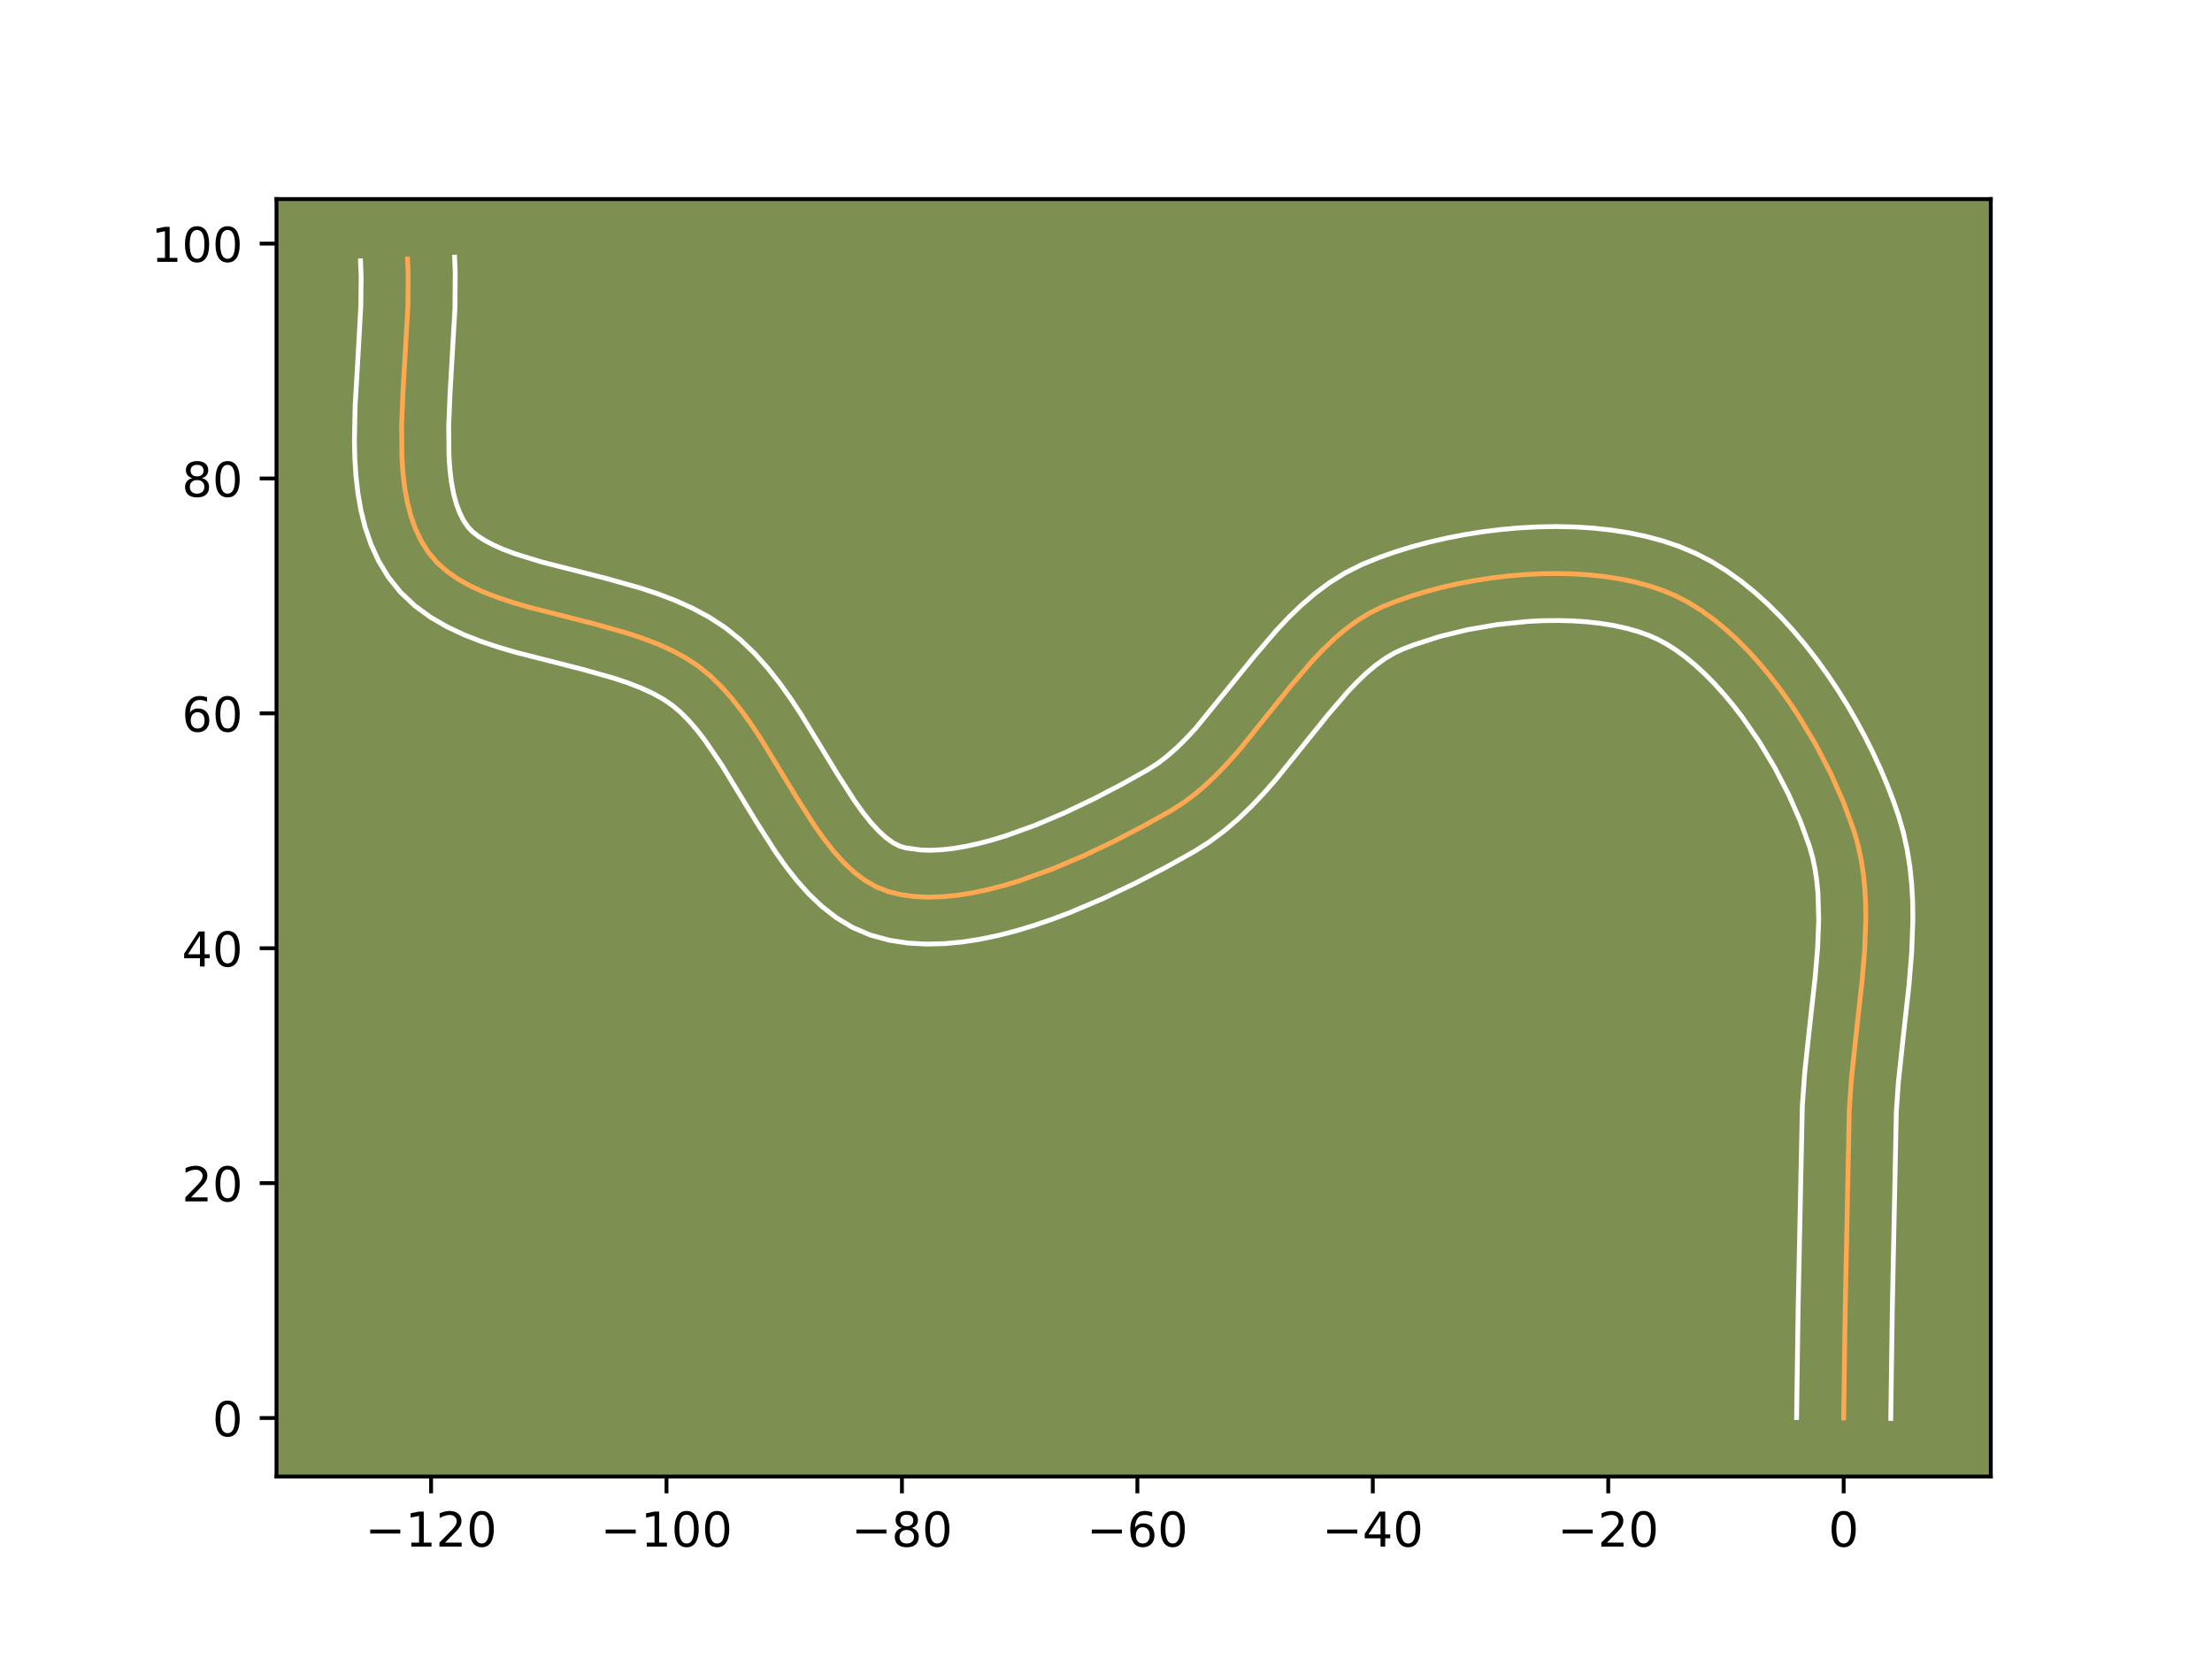 <?xml version="1.0" encoding="utf-8" standalone="no"?>
<!DOCTYPE svg PUBLIC "-//W3C//DTD SVG 1.1//EN"
  "http://www.w3.org/Graphics/SVG/1.1/DTD/svg11.dtd">
<!-- Created with matplotlib (https://matplotlib.org/) -->
<svg height="345.6pt" version="1.1" viewBox="0 0 460.8 345.6" width="460.8pt" xmlns="http://www.w3.org/2000/svg" xmlns:xlink="http://www.w3.org/1999/xlink">
 <defs>
  <style type="text/css">*{stroke-linecap:butt;stroke-linejoin:round;}</style>
 </defs>
 <g id="figure_1">
  <g id="patch_1">
   <path d="M 0 345.6 
L 460.8 345.6 
L 460.8 0 
L 0 0 
z
" style="fill:#ffffff;"/>
  </g>
  <g id="axes_1">
   <g id="patch_2">
    <path d="M 57.6 307.584 
L 414.72 307.584 
L 414.72 41.472 
L 57.6 41.472 
z
" style="fill:#7d9051;"/>
   </g>
   <g id="matplotlib.axis_1">
    <g id="xtick_1">
     <g id="line2d_1">
      <defs>
       <path d="M 0 0 
L 0 3.5 
" id="mb971744b31" style="stroke:#000000;stroke-width:0.8;"/>
      </defs>
      <g>
       <use style="stroke:#000000;stroke-width:0.8;" x="89.802" xlink:href="#mb971744b31" y="307.584"/>
      </g>
     </g>
     <g id="text_1">
      <!-- −120 -->
      <g transform="translate(76.069 322.182)scale(0.1 -0.1)">
       <defs>
        <path d="M 10.594 35.5 
L 73.188 35.5 
L 73.188 27.203 
L 10.594 27.203 
z
" id="DejaVuSans-8722"/>
        <path d="M 12.406 8.297 
L 28.516 8.297 
L 28.516 63.922 
L 10.984 60.406 
L 10.984 69.391 
L 28.422 72.906 
L 38.281 72.906 
L 38.281 8.297 
L 54.391 8.297 
L 54.391 0 
L 12.406 0 
z
" id="DejaVuSans-49"/>
        <path d="M 19.188 8.297 
L 53.609 8.297 
L 53.609 0 
L 7.328 0 
L 7.328 8.297 
Q 12.938 14.109 22.625 23.891 
Q 32.328 33.688 34.812 36.531 
Q 39.547 41.844 41.422 45.531 
Q 43.312 49.219 43.312 52.781 
Q 43.312 58.594 39.234 62.25 
Q 35.156 65.922 28.609 65.922 
Q 23.969 65.922 18.812 64.312 
Q 13.672 62.703 7.812 59.422 
L 7.812 69.391 
Q 13.766 71.781 18.938 73 
Q 24.125 74.219 28.422 74.219 
Q 39.75 74.219 46.484 68.547 
Q 53.219 62.891 53.219 53.422 
Q 53.219 48.922 51.531 44.891 
Q 49.859 40.875 45.406 35.406 
Q 44.188 33.984 37.641 27.219 
Q 31.109 20.453 19.188 8.297 
z
" id="DejaVuSans-50"/>
        <path d="M 31.781 66.406 
Q 24.172 66.406 20.328 58.906 
Q 16.5 51.422 16.5 36.375 
Q 16.5 21.391 20.328 13.891 
Q 24.172 6.391 31.781 6.391 
Q 39.453 6.391 43.281 13.891 
Q 47.125 21.391 47.125 36.375 
Q 47.125 51.422 43.281 58.906 
Q 39.453 66.406 31.781 66.406 
z
M 31.781 74.219 
Q 44.047 74.219 50.516 64.516 
Q 56.984 54.828 56.984 36.375 
Q 56.984 17.969 50.516 8.266 
Q 44.047 -1.422 31.781 -1.422 
Q 19.531 -1.422 13.062 8.266 
Q 6.594 17.969 6.594 36.375 
Q 6.594 54.828 13.062 64.516 
Q 19.531 74.219 31.781 74.219 
z
" id="DejaVuSans-48"/>
       </defs>
       <use xlink:href="#DejaVuSans-8722"/>
       <use x="83.789" xlink:href="#DejaVuSans-49"/>
       <use x="147.412" xlink:href="#DejaVuSans-50"/>
       <use x="211.035" xlink:href="#DejaVuSans-48"/>
      </g>
     </g>
    </g>
    <g id="xtick_2">
     <g id="line2d_2">
      <g>
       <use style="stroke:#000000;stroke-width:0.8;" x="138.847" xlink:href="#mb971744b31" y="307.584"/>
      </g>
     </g>
     <g id="text_2">
      <!-- −100 -->
      <g transform="translate(125.113 322.182)scale(0.1 -0.1)">
       <use xlink:href="#DejaVuSans-8722"/>
       <use x="83.789" xlink:href="#DejaVuSans-49"/>
       <use x="147.412" xlink:href="#DejaVuSans-48"/>
       <use x="211.035" xlink:href="#DejaVuSans-48"/>
      </g>
     </g>
    </g>
    <g id="xtick_3">
     <g id="line2d_3">
      <g>
       <use style="stroke:#000000;stroke-width:0.8;" x="187.892" xlink:href="#mb971744b31" y="307.584"/>
      </g>
     </g>
     <g id="text_3">
      <!-- −80 -->
      <g transform="translate(177.339 322.182)scale(0.1 -0.1)">
       <defs>
        <path d="M 31.781 34.625 
Q 24.75 34.625 20.719 30.859 
Q 16.703 27.094 16.703 20.516 
Q 16.703 13.922 20.719 10.156 
Q 24.75 6.391 31.781 6.391 
Q 38.812 6.391 42.859 10.172 
Q 46.922 13.969 46.922 20.516 
Q 46.922 27.094 42.891 30.859 
Q 38.875 34.625 31.781 34.625 
z
M 21.922 38.812 
Q 15.578 40.375 12.031 44.719 
Q 8.5 49.078 8.5 55.328 
Q 8.5 64.062 14.719 69.141 
Q 20.953 74.219 31.781 74.219 
Q 42.672 74.219 48.875 69.141 
Q 55.078 64.062 55.078 55.328 
Q 55.078 49.078 51.531 44.719 
Q 48 40.375 41.703 38.812 
Q 48.828 37.156 52.797 32.312 
Q 56.781 27.484 56.781 20.516 
Q 56.781 9.906 50.312 4.234 
Q 43.844 -1.422 31.781 -1.422 
Q 19.734 -1.422 13.25 4.234 
Q 6.781 9.906 6.781 20.516 
Q 6.781 27.484 10.781 32.312 
Q 14.797 37.156 21.922 38.812 
z
M 18.312 54.391 
Q 18.312 48.734 21.844 45.562 
Q 25.391 42.391 31.781 42.391 
Q 38.141 42.391 41.719 45.562 
Q 45.312 48.734 45.312 54.391 
Q 45.312 60.062 41.719 63.234 
Q 38.141 66.406 31.781 66.406 
Q 25.391 66.406 21.844 63.234 
Q 18.312 60.062 18.312 54.391 
z
" id="DejaVuSans-56"/>
       </defs>
       <use xlink:href="#DejaVuSans-8722"/>
       <use x="83.789" xlink:href="#DejaVuSans-56"/>
       <use x="147.412" xlink:href="#DejaVuSans-48"/>
      </g>
     </g>
    </g>
    <g id="xtick_4">
     <g id="line2d_4">
      <g>
       <use style="stroke:#000000;stroke-width:0.8;" x="236.936" xlink:href="#mb971744b31" y="307.584"/>
      </g>
     </g>
     <g id="text_4">
      <!-- −60 -->
      <g transform="translate(226.384 322.182)scale(0.1 -0.1)">
       <defs>
        <path d="M 33.016 40.375 
Q 26.375 40.375 22.484 35.828 
Q 18.609 31.297 18.609 23.391 
Q 18.609 15.531 22.484 10.953 
Q 26.375 6.391 33.016 6.391 
Q 39.656 6.391 43.531 10.953 
Q 47.406 15.531 47.406 23.391 
Q 47.406 31.297 43.531 35.828 
Q 39.656 40.375 33.016 40.375 
z
M 52.594 71.297 
L 52.594 62.312 
Q 48.875 64.062 45.094 64.984 
Q 41.312 65.922 37.594 65.922 
Q 27.828 65.922 22.672 59.328 
Q 17.531 52.734 16.797 39.406 
Q 19.672 43.656 24.016 45.922 
Q 28.375 48.188 33.594 48.188 
Q 44.578 48.188 50.953 41.516 
Q 57.328 34.859 57.328 23.391 
Q 57.328 12.156 50.688 5.359 
Q 44.047 -1.422 33.016 -1.422 
Q 20.359 -1.422 13.672 8.266 
Q 6.984 17.969 6.984 36.375 
Q 6.984 53.656 15.188 63.938 
Q 23.391 74.219 37.203 74.219 
Q 40.922 74.219 44.703 73.484 
Q 48.484 72.75 52.594 71.297 
z
" id="DejaVuSans-54"/>
       </defs>
       <use xlink:href="#DejaVuSans-8722"/>
       <use x="83.789" xlink:href="#DejaVuSans-54"/>
       <use x="147.412" xlink:href="#DejaVuSans-48"/>
      </g>
     </g>
    </g>
    <g id="xtick_5">
     <g id="line2d_5">
      <g>
       <use style="stroke:#000000;stroke-width:0.8;" x="285.981" xlink:href="#mb971744b31" y="307.584"/>
      </g>
     </g>
     <g id="text_5">
      <!-- −40 -->
      <g transform="translate(275.429 322.182)scale(0.1 -0.1)">
       <defs>
        <path d="M 37.797 64.312 
L 12.891 25.391 
L 37.797 25.391 
z
M 35.203 72.906 
L 47.609 72.906 
L 47.609 25.391 
L 58.016 25.391 
L 58.016 17.188 
L 47.609 17.188 
L 47.609 0 
L 37.797 0 
L 37.797 17.188 
L 4.891 17.188 
L 4.891 26.703 
z
" id="DejaVuSans-52"/>
       </defs>
       <use xlink:href="#DejaVuSans-8722"/>
       <use x="83.789" xlink:href="#DejaVuSans-52"/>
       <use x="147.412" xlink:href="#DejaVuSans-48"/>
      </g>
     </g>
    </g>
    <g id="xtick_6">
     <g id="line2d_6">
      <g>
       <use style="stroke:#000000;stroke-width:0.8;" x="335.026" xlink:href="#mb971744b31" y="307.584"/>
      </g>
     </g>
     <g id="text_6">
      <!-- −20 -->
      <g transform="translate(324.474 322.182)scale(0.1 -0.1)">
       <use xlink:href="#DejaVuSans-8722"/>
       <use x="83.789" xlink:href="#DejaVuSans-50"/>
       <use x="147.412" xlink:href="#DejaVuSans-48"/>
      </g>
     </g>
    </g>
    <g id="xtick_7">
     <g id="line2d_7">
      <g>
       <use style="stroke:#000000;stroke-width:0.8;" x="384.071" xlink:href="#mb971744b31" y="307.584"/>
      </g>
     </g>
     <g id="text_7">
      <!-- 0 -->
      <g transform="translate(380.889 322.182)scale(0.1 -0.1)">
       <use xlink:href="#DejaVuSans-48"/>
      </g>
     </g>
    </g>
   </g>
   <g id="matplotlib.axis_2">
    <g id="ytick_1">
     <g id="line2d_8">
      <defs>
       <path d="M 0 0 
L -3.5 0 
" id="m1c2178f5d4" style="stroke:#000000;stroke-width:0.8;"/>
      </defs>
      <g>
       <use style="stroke:#000000;stroke-width:0.8;" x="57.6" xlink:href="#m1c2178f5d4" y="295.394"/>
      </g>
     </g>
     <g id="text_8">
      <!-- 0 -->
      <g transform="translate(44.237 299.193)scale(0.1 -0.1)">
       <use xlink:href="#DejaVuSans-48"/>
      </g>
     </g>
    </g>
    <g id="ytick_2">
     <g id="line2d_9">
      <g>
       <use style="stroke:#000000;stroke-width:0.8;" x="57.6" xlink:href="#m1c2178f5d4" y="246.465"/>
      </g>
     </g>
     <g id="text_9">
      <!-- 20 -->
      <g transform="translate(37.875 250.264)scale(0.1 -0.1)">
       <use xlink:href="#DejaVuSans-50"/>
       <use x="63.623" xlink:href="#DejaVuSans-48"/>
      </g>
     </g>
    </g>
    <g id="ytick_3">
     <g id="line2d_10">
      <g>
       <use style="stroke:#000000;stroke-width:0.8;" x="57.6" xlink:href="#m1c2178f5d4" y="197.536"/>
      </g>
     </g>
     <g id="text_10">
      <!-- 40 -->
      <g transform="translate(37.875 201.335)scale(0.1 -0.1)">
       <use xlink:href="#DejaVuSans-52"/>
       <use x="63.623" xlink:href="#DejaVuSans-48"/>
      </g>
     </g>
    </g>
    <g id="ytick_4">
     <g id="line2d_11">
      <g>
       <use style="stroke:#000000;stroke-width:0.8;" x="57.6" xlink:href="#m1c2178f5d4" y="148.607"/>
      </g>
     </g>
     <g id="text_11">
      <!-- 60 -->
      <g transform="translate(37.875 152.406)scale(0.1 -0.1)">
       <use xlink:href="#DejaVuSans-54"/>
       <use x="63.623" xlink:href="#DejaVuSans-48"/>
      </g>
     </g>
    </g>
    <g id="ytick_5">
     <g id="line2d_12">
      <g>
       <use style="stroke:#000000;stroke-width:0.8;" x="57.6" xlink:href="#m1c2178f5d4" y="99.678"/>
      </g>
     </g>
     <g id="text_12">
      <!-- 80 -->
      <g transform="translate(37.875 103.477)scale(0.1 -0.1)">
       <use xlink:href="#DejaVuSans-56"/>
       <use x="63.623" xlink:href="#DejaVuSans-48"/>
      </g>
     </g>
    </g>
    <g id="ytick_6">
     <g id="line2d_13">
      <g>
       <use style="stroke:#000000;stroke-width:0.8;" x="57.6" xlink:href="#m1c2178f5d4" y="50.749"/>
      </g>
     </g>
     <g id="text_13">
      <!-- 100 -->
      <g transform="translate(31.512 54.548)scale(0.1 -0.1)">
       <use xlink:href="#DejaVuSans-49"/>
       <use x="63.623" xlink:href="#DejaVuSans-48"/>
       <use x="127.246" xlink:href="#DejaVuSans-48"/>
      </g>
     </g>
    </g>
   </g>
   <g id="line2d_14">
    <path clip-path="url(#p66da795bca)" d="M 384.071 295.394 
L 384.386 272.863 
L 385.247 231.007 
L 385.708 224.457 
L 386.774 214.511 
L 387.889 204.548 
L 388.439 197.97 
L 388.679 191.491 
L 388.641 188.303 
L 388.476 185.157 
L 388.167 182.056 
L 387.698 179.008 
L 387.051 176.018 
L 386.211 173.09 
L 384.047 167.177 
L 381.36 161.107 
L 378.197 155.016 
L 374.606 149.039 
L 372.664 146.135 
L 370.633 143.31 
L 368.519 140.582 
L 366.327 137.966 
L 364.064 135.481 
L 361.735 133.142 
L 359.346 130.968 
L 356.904 128.973 
L 354.415 127.177 
L 351.883 125.595 
L 349.316 124.244 
L 346.644 123.1 
L 343.808 122.121 
L 340.826 121.304 
L 337.716 120.643 
L 334.496 120.134 
L 331.184 119.773 
L 327.798 119.555 
L 324.357 119.475 
L 320.879 119.528 
L 317.382 119.71 
L 313.884 120.016 
L 310.403 120.442 
L 306.958 120.983 
L 303.566 121.634 
L 300.246 122.39 
L 297.016 123.247 
L 293.894 124.201 
L 290.898 125.246 
L 288.047 126.379 
L 285.34 127.695 
L 282.755 129.278 
L 280.279 131.097 
L 277.896 133.124 
L 275.594 135.331 
L 273.358 137.687 
L 269.028 142.736 
L 258.384 155.966 
L 256.174 158.486 
L 253.904 160.896 
L 251.561 163.168 
L 249.129 165.273 
L 246.596 167.181 
L 243.947 168.865 
L 238.272 172.035 
L 232.172 175.21 
L 225.768 178.257 
L 219.179 181.041 
L 212.526 183.431 
L 209.213 184.436 
L 205.929 185.292 
L 202.689 185.983 
L 199.508 186.492 
L 196.401 186.802 
L 193.384 186.897 
L 190.47 186.76 
L 187.676 186.374 
L 185.016 185.723 
L 182.503 184.732 
L 180.13 183.362 
L 177.88 181.651 
L 175.737 179.638 
L 173.686 177.36 
L 171.71 174.854 
L 169.793 172.159 
L 166.074 166.355 
L 158.646 154.143 
L 156.698 151.186 
L 154.681 148.343 
L 152.58 145.652 
L 150.378 143.151 
L 148.06 140.878 
L 145.61 138.871 
L 142.973 137.12 
L 140.128 135.572 
L 137.105 134.202 
L 133.934 132.983 
L 130.645 131.889 
L 123.834 129.971 
L 110.132 126.477 
L 106.865 125.521 
L 103.724 124.48 
L 100.736 123.328 
L 97.934 122.038 
L 95.346 120.584 
L 93.004 118.939 
L 90.938 117.078 
L 89.177 114.973 
L 87.719 112.639 
L 86.524 110.115 
L 85.571 107.418 
L 84.836 104.565 
L 84.299 101.571 
L 83.935 98.452 
L 83.723 95.225 
L 83.667 88.512 
L 83.949 81.56 
L 84.969 63.988 
L 85.032 57.222 
L 84.901 53.961 
L 84.901 53.961 
" style="fill:none;stroke:#fea952;stroke-linecap:square;"/>
   </g>
   <g id="line2d_15">
    <path clip-path="url(#p66da795bca)" d="M 374.262 295.3 
L 374.579 272.683 
L 375.455 230.426 
L 375.945 223.51 
L 377.031 213.378 
L 378.122 203.649 
L 378.643 197.469 
L 378.871 191.607 
L 378.715 186.125 
L 378.472 183.543 
L 378.109 181.072 
L 377.621 178.712 
L 376.938 176.283 
L 375.012 170.987 
L 372.582 165.474 
L 369.706 159.914 
L 366.446 154.469 
L 362.873 149.296 
L 360.993 146.859 
L 359.067 144.547 
L 357.105 142.378 
L 355.122 140.37 
L 353.133 138.54 
L 351.156 136.903 
L 349.207 135.47 
L 347.308 134.251 
L 345.445 133.236 
L 343.438 132.348 
L 341.21 131.557 
L 338.784 130.875 
L 336.182 130.308 
L 333.43 129.862 
L 330.551 129.539 
L 327.569 129.338 
L 324.508 129.259 
L 321.39 129.301 
L 318.239 129.458 
L 311.927 130.109 
L 305.75 131.174 
L 299.888 132.604 
L 294.526 134.338 
L 292.346 135.175 
L 290.47 136.036 
L 288.571 137.158 
L 286.644 138.543 
L 284.691 140.181 
L 282.717 142.058 
L 280.724 144.149 
L 276.675 148.865 
L 265.766 162.41 
L 263.323 165.186 
L 260.74 167.914 
L 257.989 170.559 
L 255.041 173.081 
L 251.867 175.434 
L 248.798 177.371 
L 242.881 180.674 
L 236.482 184.001 
L 229.705 187.22 
L 222.643 190.196 
L 219.032 191.551 
L 215.38 192.793 
L 211.693 193.904 
L 207.979 194.862 
L 204.242 195.646 
L 200.485 196.229 
L 196.71 196.583 
L 192.922 196.672 
L 189.126 196.454 
L 185.339 195.878 
L 181.409 194.824 
L 177.591 193.202 
L 174.185 191.146 
L 171.154 188.775 
L 168.44 186.177 
L 165.977 183.411 
L 163.71 180.517 
L 161.594 177.531 
L 157.675 171.408 
L 150.449 159.518 
L 146.943 154.357 
L 145.21 152.11 
L 143.502 150.131 
L 141.836 148.441 
L 140.173 147.017 
L 138.278 145.712 
L 136.071 144.482 
L 133.579 143.334 
L 130.831 142.267 
L 127.865 141.274 
L 121.419 139.455 
L 107.372 135.867 
L 103.774 134.808 
L 100.186 133.608 
L 96.626 132.213 
L 93.119 130.564 
L 89.7 128.586 
L 86.431 126.202 
L 83.408 123.349 
L 80.853 120.149 
L 78.849 116.818 
L 77.274 113.37 
L 76.07 109.852 
L 75.181 106.291 
L 74.555 102.701 
L 74.147 99.091 
L 73.917 95.466 
L 73.833 91.834 
L 73.98 84.576 
L 74.604 73.875 
L 75.162 63.763 
L 75.231 57.616 
L 75.1 54.354 
L 75.1 54.354 
" style="fill:none;stroke:#ffffff;stroke-linecap:square;"/>
   </g>
   <g id="line2d_16">
    <path clip-path="url(#p66da795bca)" d="M 393.879 295.488 
L 394.194 273.044 
L 395.038 231.589 
L 395.471 225.404 
L 396.517 215.643 
L 397.657 205.448 
L 398.235 198.47 
L 398.487 191.376 
L 398.437 187.792 
L 398.237 184.188 
L 397.862 180.57 
L 397.286 176.945 
L 396.481 173.324 
L 395.483 169.897 
L 394.353 166.65 
L 393.083 163.367 
L 391.676 160.06 
L 390.139 156.741 
L 388.475 153.422 
L 386.689 150.118 
L 384.785 146.842 
L 382.766 143.608 
L 380.634 140.431 
L 378.393 137.325 
L 376.044 134.305 
L 373.587 131.386 
L 371.022 128.584 
L 368.347 125.915 
L 365.559 123.395 
L 362.653 121.044 
L 359.622 118.884 
L 356.458 116.939 
L 353.187 115.253 
L 349.851 113.851 
L 346.407 112.685 
L 342.869 111.732 
L 339.249 110.978 
L 335.561 110.407 
L 331.817 110.008 
L 328.027 109.772 
L 324.207 109.69 
L 320.368 109.756 
L 316.524 109.962 
L 312.69 110.303 
L 308.879 110.775 
L 305.105 111.373 
L 301.382 112.093 
L 297.724 112.933 
L 294.144 113.891 
L 290.655 114.964 
L 287.271 116.155 
L 283.749 117.583 
L 280.21 119.355 
L 276.939 121.398 
L 273.913 123.651 
L 271.101 126.067 
L 268.47 128.603 
L 265.991 131.226 
L 261.382 136.606 
L 249.025 151.785 
L 247.068 153.878 
L 245.132 155.777 
L 243.217 157.464 
L 241.325 158.928 
L 239.097 160.359 
L 233.664 163.397 
L 227.863 166.419 
L 221.831 169.293 
L 215.715 171.886 
L 209.672 174.068 
L 206.732 174.968 
L 203.878 175.723 
L 201.136 176.321 
L 198.531 176.755 
L 196.092 177.021 
L 193.846 177.122 
L 191.815 177.067 
L 188.623 176.623 
L 187.416 176.262 
L 186.075 175.579 
L 184.605 174.528 
L 183.034 173.099 
L 181.395 171.308 
L 179.709 169.191 
L 177.992 166.788 
L 174.474 161.301 
L 166.843 148.768 
L 164.705 145.533 
L 162.419 142.329 
L 159.95 139.195 
L 157.254 136.172 
L 154.285 133.315 
L 151.046 130.726 
L 147.669 128.528 
L 144.185 126.663 
L 140.631 125.071 
L 137.036 123.7 
L 133.424 122.505 
L 126.249 120.486 
L 112.892 117.086 
L 107.261 115.353 
L 104.846 114.443 
L 102.748 113.512 
L 100.992 112.581 
L 99.578 111.676 
L 98.468 110.807 
L 97.502 109.798 
L 96.588 108.46 
L 95.775 106.86 
L 95.072 104.985 
L 94.492 102.839 
L 94.042 100.44 
L 93.723 97.813 
L 93.529 94.984 
L 93.471 88.823 
L 93.741 82.148 
L 94.775 64.212 
L 94.833 56.829 
L 94.702 53.568 
L 94.702 53.568 
" style="fill:none;stroke:#ffffff;stroke-linecap:square;"/>
   </g>
   <g id="patch_3">
    <path d="M 57.6 307.584 
L 57.6 41.472 
" style="fill:none;stroke:#000000;stroke-linecap:square;stroke-linejoin:miter;stroke-width:0.8;"/>
   </g>
   <g id="patch_4">
    <path d="M 414.72 307.584 
L 414.72 41.472 
" style="fill:none;stroke:#000000;stroke-linecap:square;stroke-linejoin:miter;stroke-width:0.8;"/>
   </g>
   <g id="patch_5">
    <path d="M 57.6 307.584 
L 414.72 307.584 
" style="fill:none;stroke:#000000;stroke-linecap:square;stroke-linejoin:miter;stroke-width:0.8;"/>
   </g>
   <g id="patch_6">
    <path d="M 57.6 41.472 
L 414.72 41.472 
" style="fill:none;stroke:#000000;stroke-linecap:square;stroke-linejoin:miter;stroke-width:0.8;"/>
   </g>
  </g>
 </g>
 <defs>
  <clipPath id="p66da795bca">
   <rect height="266.112" width="357.12" x="57.6" y="41.472"/>
  </clipPath>
 </defs>
</svg>
